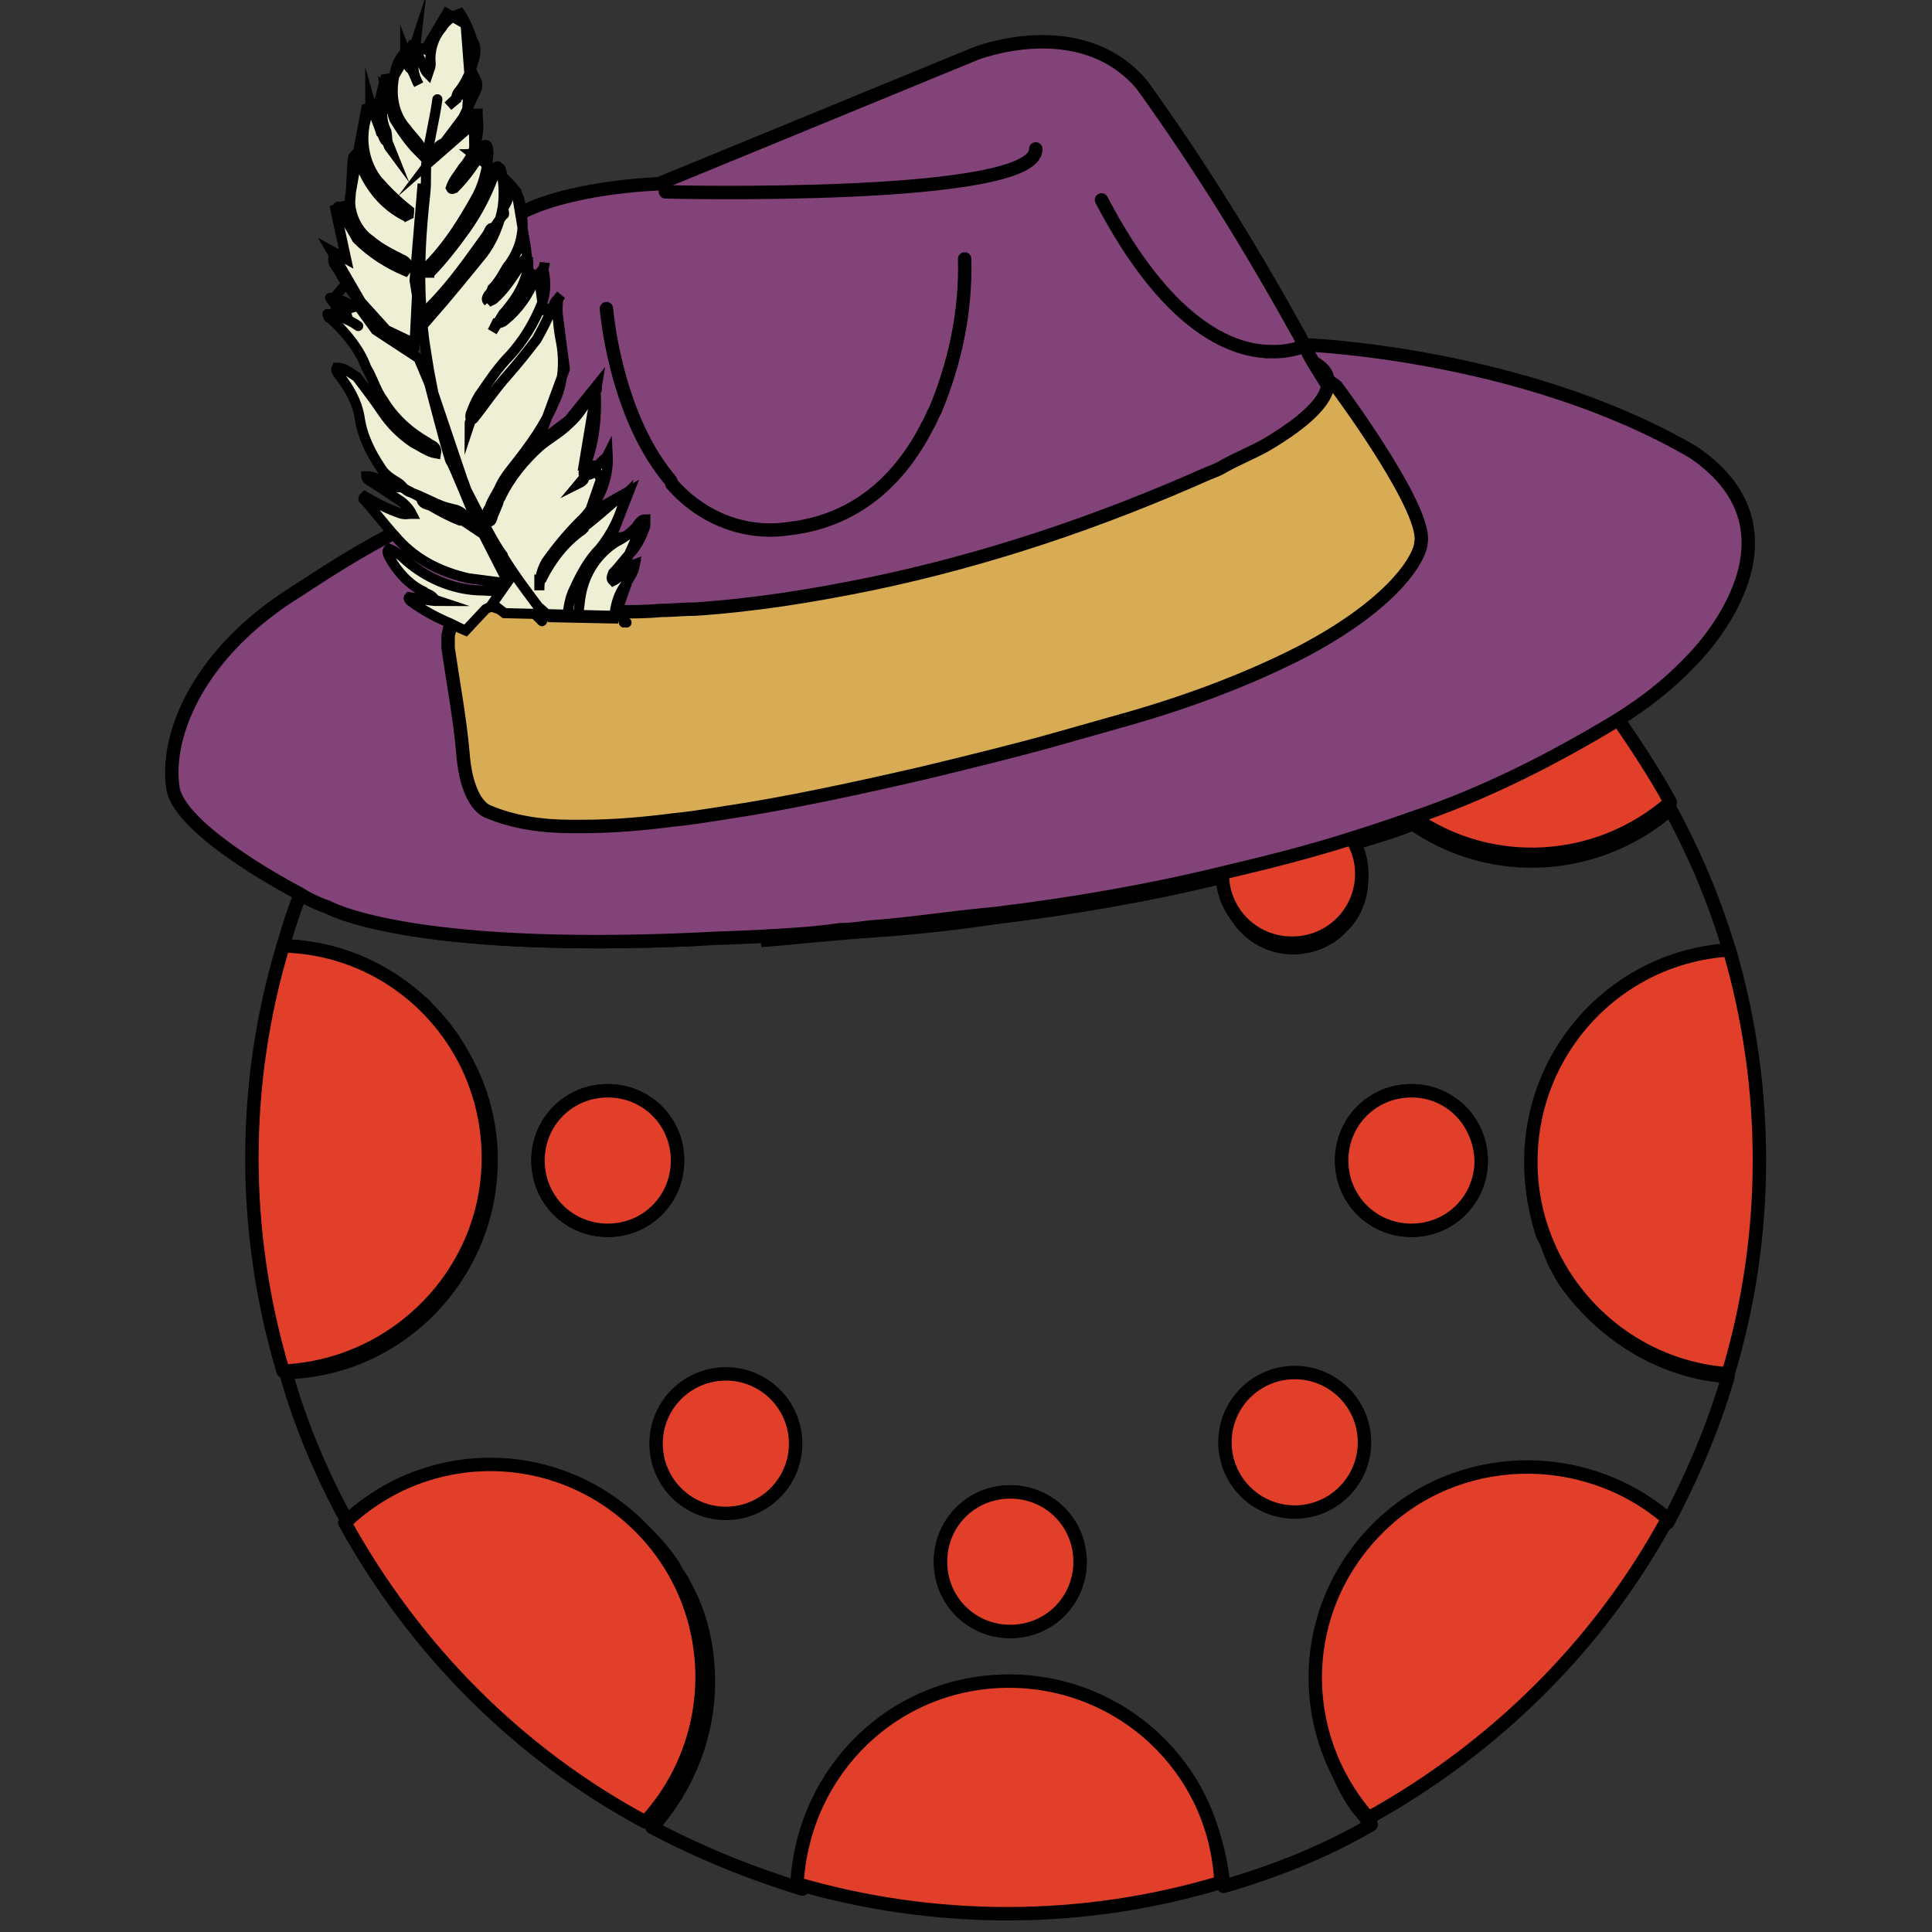 <?xml version="1.0" encoding="utf-8"?>
<!-- Generator: Adobe Illustrator 25.0.1, SVG Export Plug-In . SVG Version: 6.00 Build 0)  -->
<svg version="1.1" id="be65fd3d-d7dd-41cf-8f69-d380a2e3c111"
	 xmlns="http://www.w3.org/2000/svg" xmlns:xlink="http://www.w3.org/1999/xlink" x="0px" y="0px" viewBox="0 0 144 144"
	 style="enable-background:new 0 0 144 144;" xml:space="preserve">
<rect x="0" y="0" width="144" height="144" fill="#333333" stroke="none"/>
<style type="text/css">
	.st0{fill:none;stroke:#000000;stroke-linejoin:round;}
	.st1{fill:#E13F2A;stroke:#000000;stroke-linejoin:round;}
	.st2{fill:none;stroke:#000000;stroke-linecap:round;stroke-miterlimit:10;}
	.st3{fill:#824379;stroke:#000000;stroke-linecap:round;stroke-miterlimit:10;}
	.st4{fill:#D8AC55;stroke:#000000;stroke-linecap:round;stroke-miterlimit:10;}
	.st5{fill:none;stroke:#000000;stroke-width:0.75;stroke-linecap:round;stroke-miterlimit:10;}
	.st6{fill:#EEEFD5;stroke:#000000;stroke-width:0.75;stroke-linecap:round;stroke-miterlimit:10;}
</style>
<g>
	<path class="st0" d="M52.2,70c-21.9,1-27.7-2.4-27.7-2.4s-0.8-0.3-2.1-1l0,0c-0.5,1.3-0.9,2.5-1.3,3.9c3.9,0.1,7.6,1.7,10.3,4.2
		c0.2,0.1,0.3,0.3,0.6,0.6c0.9,0.9,1.6,1.8,2.3,3c1.4,2.3,2.2,4.9,2.3,7.6c0,0.2,0,0.3,0,0.6c0,8.5-6.8,15.6-15.3,15.8
		c1.1,3.9,2.7,7.7,4.7,11.3c0.9-0.9,1.9-1.6,3.1-2.3c0.5-0.2,0.9-0.5,1.4-0.7l0.7-0.2c1.8-0.7,3.8-1,5.7-1c1.3,0,2.5,0.1,3.8,0.5
		c0.5,0.1,1,0.2,1.5,0.5c1.3,0.5,2.4,1,3.4,1.7c0.9,0.6,1.7,1.3,2.5,2.1c0.8,0.8,1.5,1.6,2.1,2.5c0.2,0.5,0.6,0.9,0.8,1.4
		c1.3,2.3,1.8,4.8,1.8,7.3c0,3.9-1.5,7.8-4.2,10.8c3.6,1.9,7.3,3.4,11.2,4.6c0.2-4.8,2.6-9.3,6.5-12c0.3-0.2,0.8-0.6,1.3-0.8
		c2.4-1.4,5.2-2.2,8-2.2c1.8,0,3.6,0.3,5.3,0.9l0.7,0.2c0.3,0.1,0.8,0.3,1.1,0.5l0.3,0.1c0.3,0.2,0.7,0.3,1,0.6
		c0.3,0.2,0.8,0.6,1.1,0.9c3.6,2.9,5.7,7,6.1,11.6c3.8-1.1,7.6-2.6,11-4.6c-0.3-0.3-0.6-0.8-0.9-1.1c-0.7-0.9-1.3-2.1-1.7-3.1
		c-0.2-0.5-0.3-0.9-0.5-1.4c-0.2-0.9-0.5-1.8-0.6-2.7c-0.2-1.7-0.2-3.4,0.1-5.2c0.1-0.5,0.2-1,0.3-1.5c0.1-0.5,0.3-0.9,0.5-1.5
		c0.3-0.7,0.7-1.4,1-2.1c0.7-1.1,1.5-2.2,2.4-3.2c5.2-5.2,13.1-6.1,19.2-2.4l0.6,0.3c0.6,0.3,1.1,0.8,1.7,1.4
		c1.8-3.4,3.4-7.1,4.5-10.9c-4.7-0.3-9-2.9-11.8-6.6c-0.5-0.6-0.8-1.3-1.1-1.8c-0.1-0.2-0.2-0.5-0.3-0.7c-0.2-0.5-0.3-0.9-0.6-1.4
		c-1.9-5.6-0.6-11.7,3.4-16c0.1-0.2,0.3-0.3,0.6-0.6c0.7-0.7,1.5-1.3,2.3-1.8c1.5-0.9,3-1.7,4.7-2.1c0.5-0.1,0.9-0.2,1.4-0.3
		c0.1,0,0.2,0,0.2,0c0.5-0.1,0.9-0.1,1.4-0.1c-1.1-3.8-2.6-7.4-4.5-10.9c-5.4,4.7-13.3,5.2-19.2,1.1l0,0c-1.4,0.6-2.9,1-4.5,1.5l0,0
		c1.1,1.9,0.9,4.5-0.7,6.1c-1.9,2.1-5.2,2.2-7.2,0.2c-1-1-1.6-2.4-1.5-3.9c-5.7,1.4-11.5,2.4-17.3,3.1c-3.3,0.5-6.4,0.8-9.3,1
		c-2.9,0.2-5.6,0.5-8.1,0.7 M105.2,81.3c-2.9,0-5.2,2.3-5.2,5.2c0,2.9,2.3,5.2,5.2,5.2l0,0c2.9,0,5.2-2.3,5.2-5.2l0,0
		C110.4,83.6,108.1,81.3,105.2,81.3z M100.1,103.9L100.1,103.9c-2.1-2.1-5.3-1.9-7.2,0c-1.9,1.9-1.9,5.3,0,7.2
		c1.9,1.9,5.3,1.9,7.2,0l0,0l0,0C102,109.1,102,105.9,100.1,103.9z M75.3,111.2c-2.9,0-5.2,2.3-5.2,5.2c0,2.9,2.3,5.2,5.2,5.2l0,0
		c2.9,0,5.2-2.3,5.2-5.2l0,0C80.4,113.5,78.1,111.2,75.3,111.2z M57.8,104L57.8,104c-2.1-2.1-5.3-1.9-7.2,0c-1.9,1.9-1.9,5.3,0,7.2
		s5.3,1.9,7.2,0S59.7,105.9,57.8,104z M45.3,81.3c-2.9,0-5.2,2.3-5.2,5.2c0,2.9,2.3,5.2,5.2,5.2c2.9,0,5.2-2.3,5.2-5.2l0,0
		C50.5,83.6,48.2,81.3,45.3,81.3z M65.6,44.2c-4.4,0.9-8.7,1.6-13.2,1.9 M90.7,36c0.5-0.2,0.8-0.3,1.3-0.6c1.1-0.6,2.1-1,3-1.5"/>
	<path class="st0" d="M65.6,44.2c8.6-1.8,16.9-4.6,25-8.2"/>
	<path class="st1" d="M75.2,125.3c-8.5,0-15.3,6.6-15.8,15.1c10.3,3,21.3,3,31.6-0.1C90.6,131.8,83.6,125.3,75.2,125.3z"/>
	<path class="st1" d="M75.3,111.2c-2.9,0-5.2,2.3-5.2,5.2c0,2.9,2.3,5.2,5.2,5.2c2.9,0,5.2-2.3,5.2-5.2l0,0
		C80.5,113.5,78.2,111.2,75.3,111.2z"/>
	<path class="st0" d="M38.2,43.9c-0.6,0.5-1,0.9-1.5,1.4c0.2,0.6,1.4,0.9,3.7,1h0.8h1.1h3.6h0.6h0.2c0.9,0,2.1,0,3.1-0.1
		c0.8,0,1.7-0.1,2.6-0.1"/>
	<path class="st0" d="M56.5,69.7c-1.5,0.1-3,0.2-4.5,0.2"/>
	<path class="st0" d="M55.2,60.3c-1.3,0.2-2.4,0.3-3.6,0.5"/>
	<path class="st1" d="M102.7,113.9c-6,6-6.2,15.3-0.7,21.6c9.4-5.2,17.2-12.9,22.3-22.3C118,107.8,108.5,108.1,102.7,113.9z"/>
	<circle class="st1" cx="96.5" cy="107.5" r="5.2"/>
	<path class="st1" d="M36.4,86.3c0-8.6-6.8-15.6-15.3-15.8c-3.1,10.3-3.1,21.3,0,31.7C29.6,101.8,36.4,94.8,36.4,86.3z"/>
	<path class="st1" d="M45.3,81.3c-2.9,0-5.2,2.3-5.2,5.2c0,2.9,2.3,5.2,5.2,5.2c2.9,0,5.2-2.3,5.2-5.2
		C50.5,83.6,48.2,81.3,45.3,81.3L45.3,81.3z"/>
	<path class="st1" d="M114.1,86.6c0,8.2,6.4,15.2,14.7,15.8c3.1-10.3,3.1-21.3,0.1-31.6C120.6,71.3,114.1,78.2,114.1,86.6z"/>
	<path class="st1" d="M105.2,81.3c-2.9,0-5.2,2.3-5.2,5.2c0,2.9,2.3,5.2,5.2,5.2s5.2-2.3,5.2-5.2l0,0
		C110.3,83.6,108.1,81.3,105.2,81.3z"/>
	<path class="st1" d="M100.7,62.4c0.5,0.8,0.8,1.7,0.8,2.7l0,0c0,2.9-2.3,5.2-5.2,5.2c-2.9,0-5.2-2.3-5.2-5.2c0-0.1,0-0.1,0-0.2"/>
	<path class="st1" d="M47.7,113.8c-6.1-6.1-15.8-6.2-22-0.3c5.2,9.4,12.9,17.2,22.4,22.3C53.9,129.5,53.7,119.8,47.7,113.8z"/>
	<circle class="st1" cx="54.1" cy="107.6" r="5.2"/>
	<path class="st1" d="M124.5,59.8c-5.4,4.7-13.3,5.2-19.2,1.1c5.4-1.8,10.5-4.4,15.3-7.3C121.9,55.5,123.3,57.6,124.5,59.8z"/>
	<path class="st2" d="M33.2,37.8L33.2,37.8L32.6,38"/>
	<polyline class="st2" points="37.2,38.2 36.5,38.4 35.6,38.6 35,38.6 34.6,38.7 34.2,38.8 	"/>
	<path class="st3" d="M29.2,39.8L29.2,39.8c-3.6,1.9-6,3.6-7.6,4.6c-7.2,4.7-9.3,10.8-8.7,14.4c0.5,2.6,6.2,6.1,9.4,7.8l0,0
		c1.1,0.7,2.1,1,2.1,1s5.8,3.4,27.7,2.4c1.4-0.1,2.9-0.1,4.5-0.2c1.9-0.1,3.9-0.2,6-0.5c0.7,0,1.4-0.1,2.2-0.2c2.9-0.2,6-0.7,9.3-1
		c5.8-0.7,11.6-1.7,17.3-3.1c3.4-0.8,6.5-1.6,9.3-2.5l0,0c1.6-0.5,3.1-1,4.5-1.5l0,0c5.4-1.8,10.5-4.4,15.3-7.3
		c2.1-1.3,3.9-2.7,5.6-4.5c0,0,9.4-9.2,0.1-15.5c-12.7-7.4-28.9-8-28.9-8h-0.1"/>
	<path class="st4" d="M35.5,45.1L35.5,45.1l-0.1,0.1L35,45.3c-0.7,0.2-1.3,0.8-1.5,1.6c0,0.2-0.1,0.3-0.1,0.6c0,0.1,0,0.2,0,0.5
		c0,0.1,0,0.1,0,0.2c0,0,0,0,0,0.1c0.3,2.1,0.9,5.4,1.1,7.8c0.3,4,1.9,4.4,1.9,4.4c1.9,0.8,4,1.1,6.2,1.1c0.2,0,0.6,0,0.8,0
		c2.3,0,4.6-0.2,6.9-0.5c1.1-0.1,2.3-0.3,3.6-0.5c4.7-0.7,9.8-1.8,15-3c3.3-0.8,6.6-1.6,9.8-2.5l4.6-1.3c4.7-1.3,9.4-3,13.7-5.2
		c6.3-3.3,8.6-6.5,8.9-8v-0.1c0.6-2.3-5.7-10.9-6.3-11.7c-0.6-0.5-1.4-0.8-2.2-0.9L35.5,45.1z"/>
	<path class="st3" d="M36.2,44.3L36.2,44.3c0,0.2,0,0.2,0,0.3l0,0c0.2,0.6,1.4,0.9,3.7,1c0,0,0,0,0.1,0h0.7h0.1h1.1h0.8h2.6l0,0h0.6
		l0,0H46h0.1c0.9,0,2.1,0,3.1-0.1c0.8,0,1.7-0.1,2.6-0.1c4.5-0.3,8.8-1,13.2-1.9c8.6-1.8,16.9-4.6,25-8.2c0.5-0.2,0.8-0.3,1.3-0.6
		c1.1-0.6,2.1-1,3-1.5c6.3-3.7,4.7-5.5,3.9-6c-0.1-0.1-0.2-0.1-0.2-0.1v0.1c0,0-0.5-0.8-1.1-2.1l0,0c-3.6-6.5-7.4-12.7-11.8-18.8
		C80.5,0.9,72.7,4,72.7,4l-23.6,9.7c0,0-6.9,0.2-10.7,2.4l-1.7,27.4"/>
	<path class="st2" d="M94.4,26.2L94.4,26.2"/>
	<polyline class="st2" points="37,44.4 37.1,44.4 37.1,44.3 	"/>
	<path class="st2" d="M37.4,36.8c0,0.3,0,0.8,0,1.1"/>
	<path class="st2" d="M36.7,22.3v0.6"/>
	<path class="st2" d="M37,28c0,0.3,0,0.7,0,1.1"/>
	<path class="st2" d="M49.6,14.3c0,0,27.7,0.7,27.6-3.2"/>
	<path class="st2" d="M82.1,14.9c4.8,9.2,9.5,11.2,12.4,11.3l0,0c1.8,0.1,2.9-0.5,2.9-0.5"/>
	<path class="st2" d="M45.2,23c0,0,0.6,7.7,4.6,12.6c0.1,0.1,0.2,0.2,0.3,0.5c2.2,2.5,5.4,3.8,8.7,3.3c5.3-0.6,8.5-4,10.4-7.8
		c0.2-0.3,0.3-0.7,0.5-1c1.5-3.6,2.3-7.4,2.2-11.3"/>
	<path class="st5" d="M40.4,46.3c-0.7-0.7-1.4-1.4-2.1-2.2l-0.8-1.1c-0.7-1-1.4-2.2-2.1-3.2c-0.5-0.8-0.9-1.7-1.4-2.5
		c-0.8-1.7-1.5-3.6-2.1-5.5c-0.9-3.1-1.4-6.3-1.4-9.5c-0.1-3,0.1-6,0.7-8.9c0-0.2,0-0.5,0.2-0.6"/>
	<path class="st5" d="M26.7,20.1L24.9,19c-0.2,0.6,0.1,0.8,0.3,1.1c0.8,1.5,1.9,2.9,3.2,4c0.7,0.7,1.4,1.3,2.2,1.8
		c0.3,0.1,0.1,0.5,0.2,0.8c-0.5,0-0.7-0.3-1-0.6c-0.9-0.8-1.6-1.8-2.5-2.6c-0.7-0.6-1.5-1-2.4-1.3L26.7,20.1z"/>
	<path class="st5" d="M46.7,46.4C46.7,46.4,46.6,46.3,46.7,46.4C46.6,46.3,46.6,46.3,46.7,46.4c-0.1-0.1-0.2-0.2-0.2-0.2v0.1l0,0
		c0,0,0,0,0,0.1"/>
	<path class="st5" d="M25.4,15.8c-0.1,0.8,0.1,1.7,0.3,2.4c0.1,0.5,0.3,0.9,0.6,1.4c0,0,0,0.1,0,0.2"/>
	<path class="st6" d="M24.5,23.5c-0.1,0.1,0,0.2,0.1,0.2c1.1,1,2.2,2.3,2.7,3.7c0.5,0.8,0.7,1.7,1.3,2.5c0.8,1.3,1.9,2.3,3.3,3.1
		c0.2,0.2,0.7,0.2,0.6,0.8c-0.6-0.1-1.1-0.5-1.7-0.8c-0.9-0.6-1.7-1.4-2.3-2.3s-1.3-1.8-1.9-2.6c-0.5-0.3-0.9-0.7-1.5-0.7
		c-0.1,0.2,0,0.3,0.2,0.6c0.7,0.9,1.3,1.9,1.5,3.1c0.2,1.4,0.8,2.6,1.6,3.8c0.3,0.5,0.8,0.8,1.3,1.1c0.3,0.2,0.5,0.6,0.9,0.7
		c0.9,0.3,1.7,0.8,2.6,1.1l0,0L34,38c0.2,0.1,0.3,0.1,0.5,0.3c0.1,0.2,0.2,0.5,0.3,0.7l-0.3-0.2c-0.1,0-0.2,0-0.2,0
		c-0.8-0.3-1.5-0.7-2.2-1.1c-0.2-0.1-0.7-0.1-0.7-0.6l-1.5-0.8c-0.3,0.1-0.6-0.1-0.8-0.2c-0.6-0.2-1-0.5-1.6-0.6c-0.1,0-0.2,0-0.2,0
		s0,0.2,0.2,0.3c0.8,0.5,1.5,1,2.3,1.5c0.3,0.2,0.7,0.6,0.9,1h-0.2c-0.5,0.1-0.8-0.1-1.1-0.2c-0.8-0.3-1.5-0.7-2.2-1.1
		c-0.1,0.1-0.2,0.2,0,0.3c0.7,0.8,1.4,1.7,2.1,2.5l0.1,0.1l0,0c1.4,1.7,3.3,2.7,5.5,3.2c0.8,0.1,1.5,0.2,2.3,0.3
		c0.2,0,0.5,0.1,0.6,0.2c0.1,0.1,0.1,0.2,0.1,0.3s0.1,0.1,0.2,0.2h-0.2c-0.1,0-0.1,0-0.2,0C37,44.1,36.3,44,35.6,44
		c-1.9-0.1-3.8-0.9-5.3-2.2c-0.3-0.3-0.8-0.7-1.3-0.9c-0.2,0.2-0.1,0.3,0,0.6c0.6,1.1,1.5,2.1,2.6,2.6c0.2,0.2,0.6,0.2,0.8,0.6
		l0.3,0.1c-0.7,0-1.4-0.2-2.2-0.3l0,0c-0.1,0.1,0,0.2,0.1,0.3c0.8,0.6,1.7,1.1,2.6,1.5c0.5,0.2,1,0.5,1.5,0.7l1.5-1.6L37,45l0.5-0.2
		l0.2-1.7l-2.3-4.5c0,0-1.7-4.2-1.8-4.2c-0.1,0-1.6-5.8-1.6-5.8l-0.8-1.9L28,24.6l-1.3-1.8L26,23L25,22.8l0.1,1L24.5,23.5z"/>
	<path class="st5" d="M24.6,22.2c0.3,0.5,0.7,0.8,1.1,1.1c0.1,0.1,0.2,0.2,0.2,0.5"/>
	<path class="st5" d="M26.7,24.3c-0.7-0.5-1.5-0.8-2.3-0.9"/>
	<path class="st6" d="M32.6,7.4c-0.2,1.5-0.6,3-0.8,4.5c-0.1,0.8,0,1.6-0.1,2.5c-0.3,2.7-0.5,5.6-0.3,8.5c0.1,2.2,0.5,4.4,0.9,6.4
		c0.6,2.2,1.3,4.4,2.2,6.5c0.1,0.2,0.2,0.6,0.3,0.8c0.2,0.6,0.5,1,0.8,1.6c0.6,1,1.1,2.1,1.8,3.1c0.1,0.1,0.1,0.1,0.1,0.2
		c0.8,1.3,1.7,2.5,2.6,3.7L41,46l0,0l0,0l4.8,0.1l1.4-4l-0.8,0.3l1.3-2.9L46.5,40l-1,0.2l1.4-3.6l-3,1.7l0.9-2.6l-0.6-1h-0.7l1-6
		l-2.1,2.6l-2.9,2.2l0.8-1.1l1.8-4.9l-0.6-4.6l-1,0.2l-0.3-2.2l-0.8-0.7l-0.2-1.7l-0.7-4.2l-1.9-1.8l-1.3-1c0.1,0,0-2.3,0-2.3
		L32.1,12l2.7-3.6l0.2-2.7l-0.3-3.9L33.3,1l-1.6,2.7l-1-0.3l-1.4,2.4l-0.6,0.1l-0.5,1.9l-0.9,0.3l-0.7,3.7L26,15.2L25,15.6l0.8,3.7
		l-1.1-0.6l2.2,3.8l1.9,2.1l2.1,1l0.6-11.9l-0.6,7.2l1.3,8.1l2.5,7.4l3.4,6.6L36.7,45l0.9,0.7l8.2,0.2c0,0,0,0,0-0.1l0,0
		c0.1-0.8,0.3-1.5,0.8-2.2c0.3-0.5,0.6-0.9,0.7-1.4c-0.7,0.2-1,0.8-1.6,1.1c-0.2-0.2-0.1-0.3,0-0.6c0.5-0.5,0.9-1.1,1.4-1.6
		c0.5-0.6,0.8-1.3,1-1.9c0-0.1,0-0.3,0-0.5c-0.3,0-0.5,0.3-0.7,0.6c-0.5,0.5-0.9,0.8-1.5,1.1c-1.4,0.9-2.3,2.3-2.6,3.9
		c-0.1,0.5-0.1,0.9-0.2,1.4l0,0c0,0,0,0,0,0.1h-0.8c0.1-0.7,0.2-1.3,0.5-1.9c0.5-1.1,1.1-2.2,1.9-3c0.9-1.1,1.6-2.5,1.9-4l-0.1,0.1
		c-0.2,0-0.3,0.2-0.5,0.2c-0.8,0.7-1.6,1.4-2.5,2.1v0.1l-0.1,0.1c-1.3,0.9-2.3,2.2-3,3.6c0,0.1-0.1,0.1-0.2,0.1L40.2,44
		c0-0.7,0.1-1.4,0.5-2.1c0.7-1,1.6-2.1,2.5-3c1.4-1.3,2.2-3.2,2.1-5l-0.1,0.2c-0.3,0.2-0.7,0.6-0.9,1c-0.1,0.2-0.3,0.3-0.6,0.3
		l-0.5,0.6c0.2-0.1,0.5-0.3,0.3-0.7c0-0.1,0-0.3,0.1-0.5c0.7-1.8,0.9-3.7,0.8-5.6c0-0.1,0.1-0.1,0.1-0.2l-0.2,0.2
		c-0.2,0-0.2,0.2-0.3,0.3c-0.5,0.8-0.9,1.5-1.6,2.1c-0.7,0.7-1.5,1.1-2.2,1.7c-1.1,1-2.2,2.3-2.9,3.8c-0.1,0.1-0.1,0.2-0.2,0.5
		c-0.1,0.2-0.2,0.5-0.3,0.7c-0.1,0.2-0.1,0.5-0.3,0.6c-0.2-0.2-0.3-0.7-0.1-0.9c0-0.1,0.1-0.1,0.1-0.2c0.2-0.6,0.6-1.1,0.8-1.6
		c0.3-0.6,0.7-1.1,1.1-1.6c1.1-1.4,2.2-2.9,2.9-4.6c0.7-1.4,0.8-3.1,0.5-4.6c-0.2-1-0.3-2.1-0.2-3.1c0-0.1,0.1-0.2,0.2-0.3l-0.2,0.3
		c-0.3,0.1-0.3,0.5-0.5,0.8c-0.3,0.7-0.7,1.5-1.1,2.2c-0.7,0.9-1.4,1.8-2.2,2.7c-0.9,1-1.7,2.2-2.5,3.2C35,31.4,35,31.5,35,31.6
		l0.1-0.3c0-0.1-0.1-0.2,0-0.5c0.2-0.5,0.3-0.8,0.6-1.3c0.7-1,1.4-2.1,2.3-3c1-1.1,1.8-2.4,2.4-3.9c0.3-0.8,0.3-1.7,0.1-2.5l0.1-0.5
		c0,0.5-0.5,0.8-0.7,1.1c-0.5,1.3-1.3,2.4-2.3,3.2c-0.1,0.1-0.3,0.2-0.6,0.2l-0.3,0.6c0.2-0.3,0.5-0.8,0.8-1.3
		c0.8-0.9,1.5-1.9,1.8-3.2c0.1-0.3,0.1-0.7,0-1l0.2-0.2c-0.3,0.2-0.7,0.6-0.8,0.9c-0.6,0.9-1.1,1.7-1.9,2.4
		c-0.1,0.1-0.3,0.1-0.5,0.3l0.1-0.1c-0.2-0.2-0.1-0.3,0-0.5c0.1-0.1,0.2-0.2,0.3-0.5c0.5-0.5,0.8-1.1,1.1-1.6
		c0.9-1.1,1.3-2.5,1.1-3.9c0-0.2-0.1-0.5-0.1-0.7c-0.1-0.6-0.3-1.1-0.8-1.6c0,0.7-0.1,1.3-0.5,1.8C37.6,16,37.6,16,37.5,16l-0.7,1
		c-0.3-0.1-0.3,0.2-0.5,0.5c-1.3,1.8-2.6,3.7-4.2,5.3c-0.2,0.2-0.3,0.6-0.1,0.8v0.1c1.4-1.6,2.7-3.2,4-4.8c0.6-0.8,1-1.7,1.3-2.7
		c0.3-1,0.3-2.2,0.1-3.3c-0.1-0.3,0-0.3-0.3-0.5c-0.1,0-0.1,0-0.1,0.1c-0.5,1.6-1.3,3.2-2.3,4.6c-0.8,1.1-1.7,2.3-2.7,3.3
		c-0.1,0.1,0,0.2,0,0.3v-0.3c-0.3-0.5,0-0.7,0.2-0.9c1.3-1.4,2.3-3,3.2-4.6c0.6-1,0.9-2.2,1-3.4c0-0.2,0-0.7-0.2-0.7
		c-0.2,0-0.2,0.2-0.2,0.3c-0.5,1-1.3,2.1-2.1,2.9c-0.1,0-0.2,0.2-0.3,0c0.2-0.6,0.6-1,0.9-1.5c0.9-1,1.3-2.5,1.1-3.9V8.1
		c0,0.5-0.3,0.6-0.6,0.9c-0.6,0.9-1.3,1.6-2.2,2.2c-0.1,0.1-0.2,0.1-0.3,0.1v0.1c0-0.3,0.2-0.6,0.5-0.7c0.3-0.2,0.7-0.5,0.9-0.9
		c0.7-1,1.1-2.1,1.6-3.1c0.1-0.2,0.1-0.5,0-0.7v0.2c-0.3,0-0.5,0.2-0.6,0.3c-0.5,0.5-1,0.9-1.5,1.4L34,7.4c0-0.3,0.1-0.5,0.3-0.7
		c0.5-0.7,0.8-1.4,1-2.2C35.5,4,35.5,3.4,35.2,3C35,2.3,34.7,1.6,34.3,1c-0.6,0.2-1.1,0.6-1.4,1.1c-0.6,0.7-0.9,1.7-0.8,2.6
		c0,0.1,0,0.3-0.1,0.5l-0.1,0.3c-0.1-0.1-0.2-0.2-0.3-0.5c-0.3-0.7-0.8-1.3-0.6-1.9L30.9,4c-0.2,0.8-0.1,1.6,0.3,2.3l-0.5-1.1
		c-0.5-0.3-0.3-0.9-0.5-1.4v0.1c-0.5,0.5-0.7,1.1-0.8,1.7c-0.3,1.4-0.1,2.9,0.9,4c0.2,0.3,0.6,0.7,0.9,1.1c0.3,0.5,0.2,0.3,0,0.5
		v0.1c-0.7-0.7-1.3-1.6-1.8-2.4c-0.2-0.5-0.2-1-0.6-1.5l-0.1-0.7c0.1,0.1,0.1,0.3,0,0.6c-0.3,0.8-0.3,1.7,0.1,2.5
		c0.1,0.5,0,0.9,0.3,1.3l-0.2-0.5c-0.3-0.1-0.3-0.5-0.5-0.7c-0.2-0.7-0.6-1.5-0.8-2.2V8c-0.8,1.7-0.7,3.8,0.5,5.4
		c0.7,0.8,1.5,1.6,2.4,2.3c0,0.2-0.1,0.5,0,0.7l-0.1-0.2c-1.5-0.7-2.6-1.9-3.3-3.4c-0.2-0.3-0.3-0.8-0.6-1.3
		c-0.1,0.1-0.2,0.2-0.2,0.3c-0.1,1-0.1,2.2-0.2,3.2c0,1.1,0.6,2.3,1.5,2.9c0.7,0.6,1.5,1,2.3,1.4c0.5,0.2,0.6,0.5,0.3,0.9
		c-1.4-0.6-2.6-1.4-3.6-2.4c-0.3-0.6-0.7-1.1-0.9-1.7c-0.1-0.2-0.5-0.5-0.5-0.7"/>
</g>
</svg>
